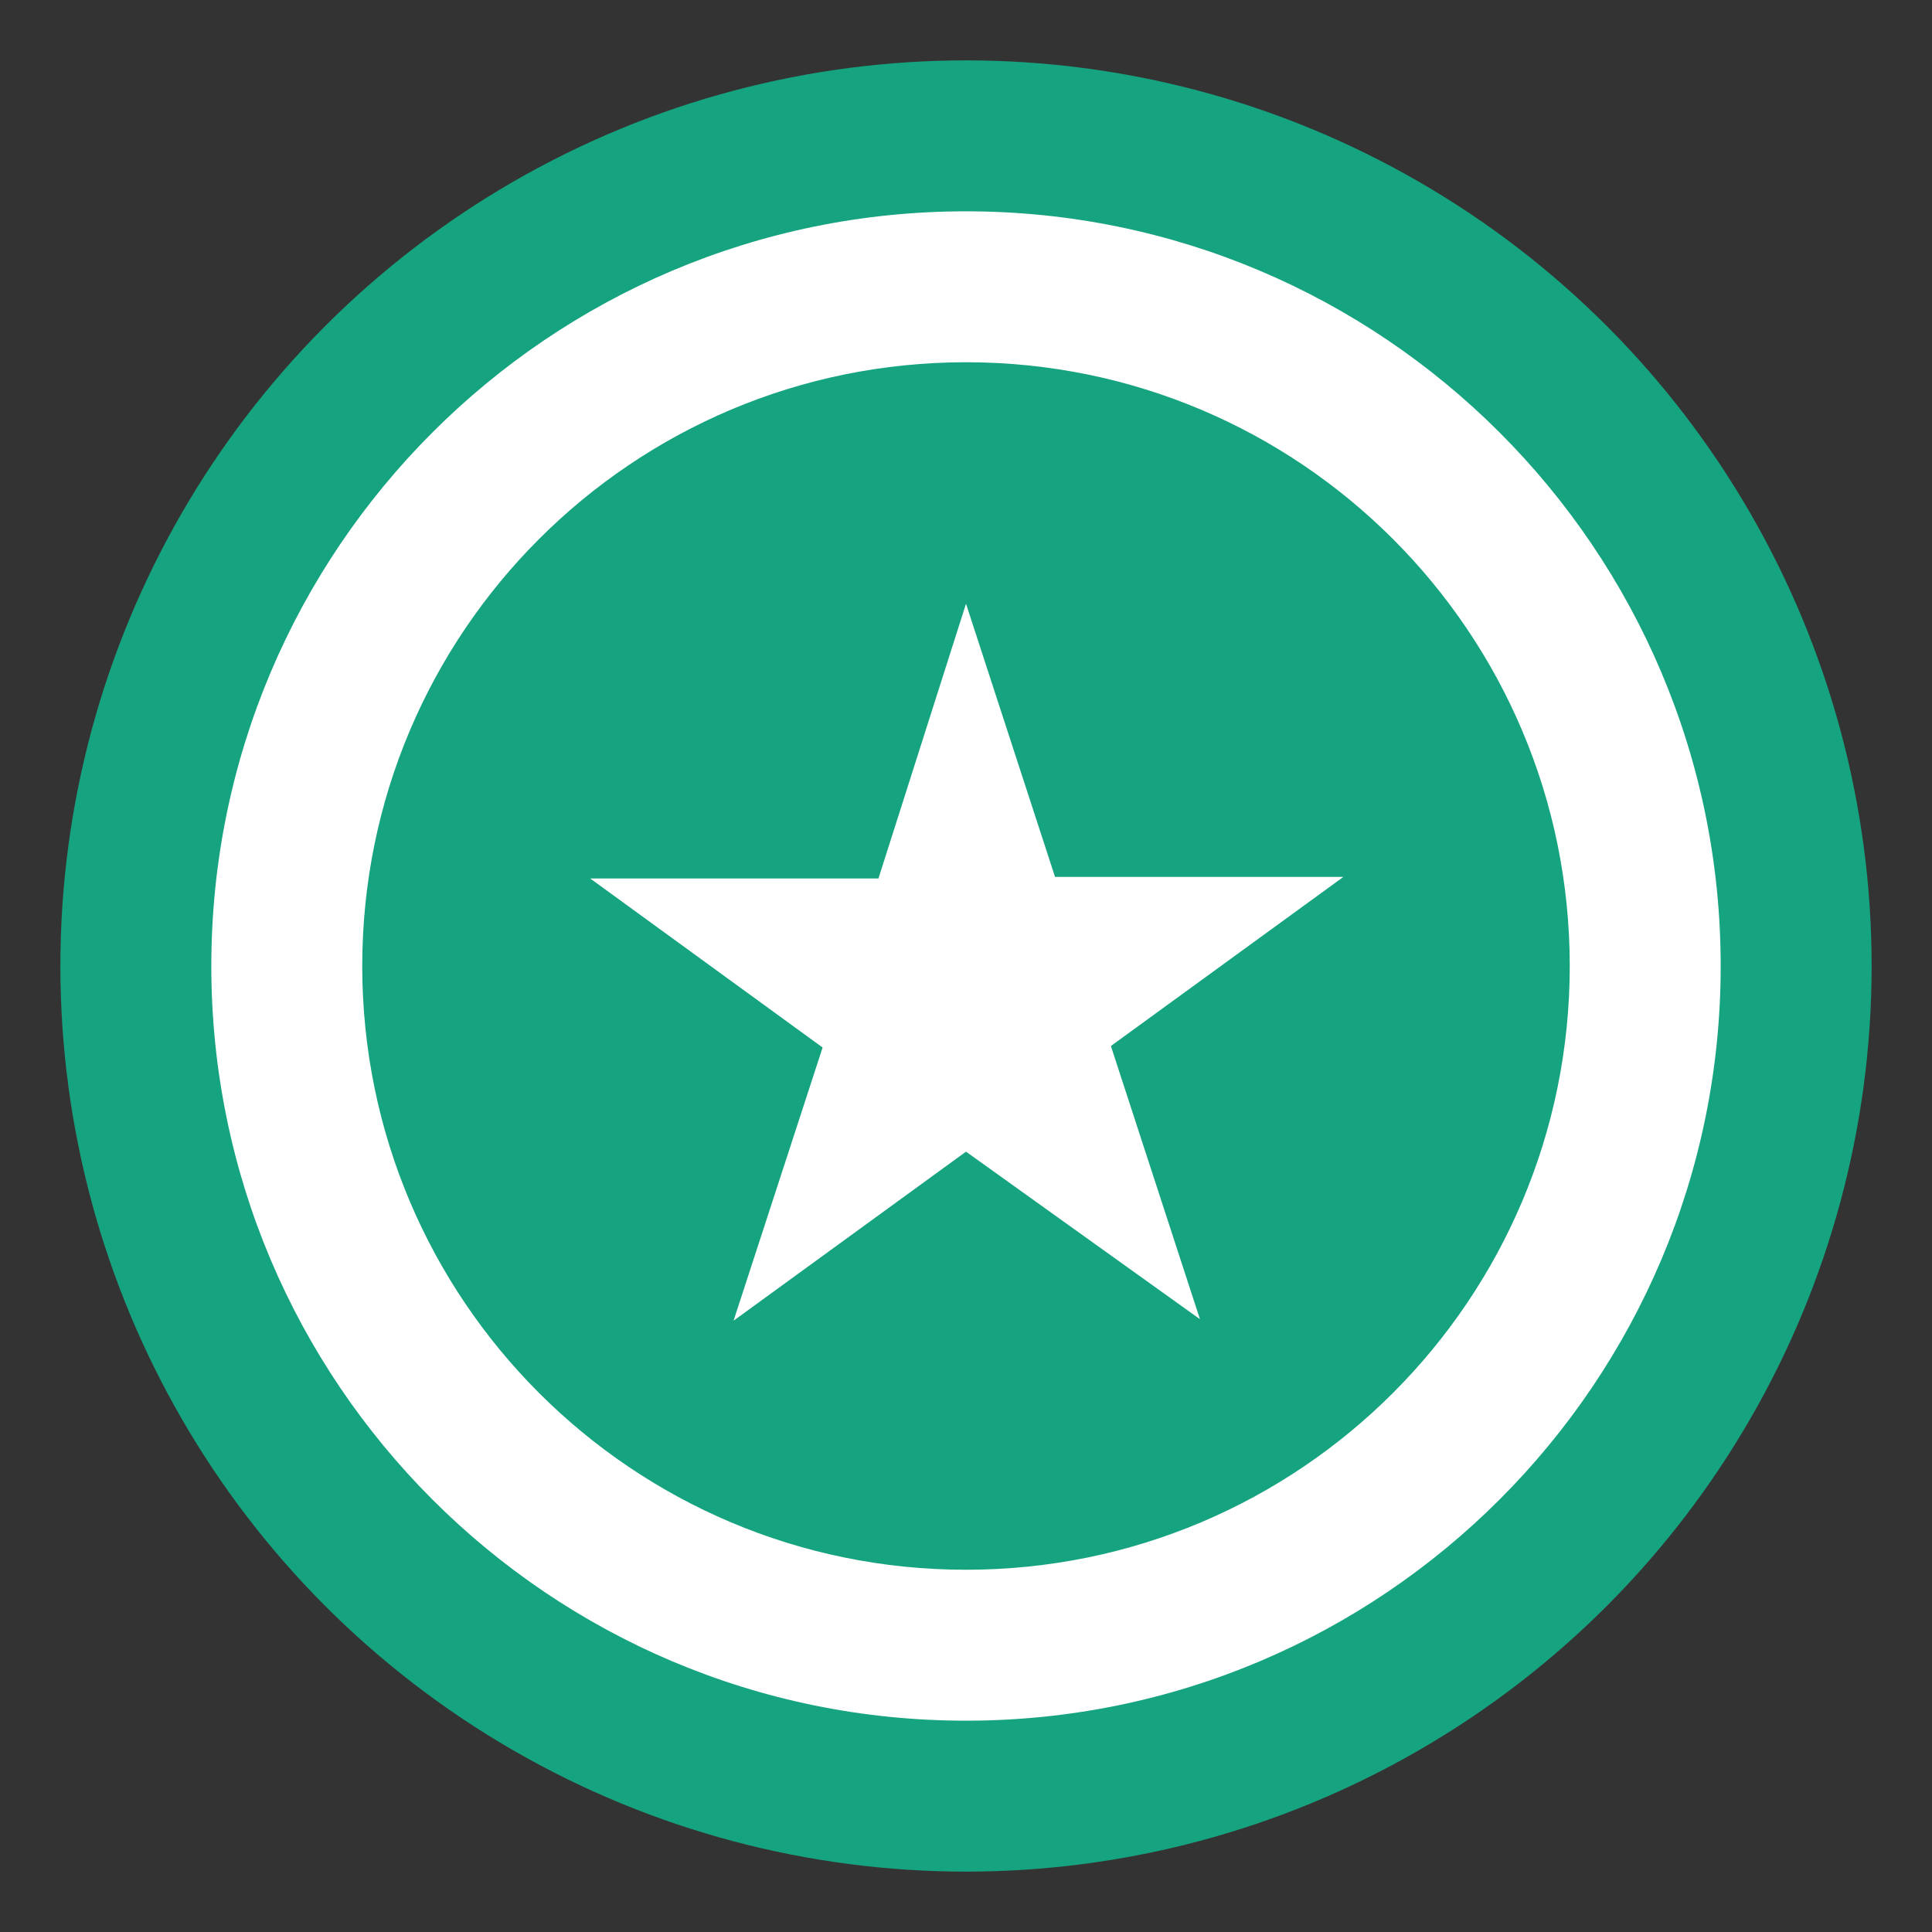 <?xml version="1.0" encoding="UTF-8"?>
<svg width="128" height="128" viewBox="0 0 128 128" xmlns="http://www.w3.org/2000/svg">
  <rect x="0" y="0" width="128" height="128" fill="#333333" stroke="none"/>
  <circle cx="64" cy="64" r="60" fill="#16A37F"/>
  <path d="M64 14C36.4 14 14 36.4 14 64s22.4 50 50 50 50-22.4 50-50S91.6 14 64 14zm0 10c22.1 0 40 17.9 40 40s-17.9 40-40 40-40-17.9-40-40 17.9-40 40-40z" fill="#FFFFFF"/>
  <path d="M64 40l5.9 18.1h19.1l-15.4 11.2 5.9 18.1L64 76.3l-15.4 11.2 5.9-18.1-15.4-11.2h19.1L64 40z" fill="#FFFFFF"/>
</svg>
